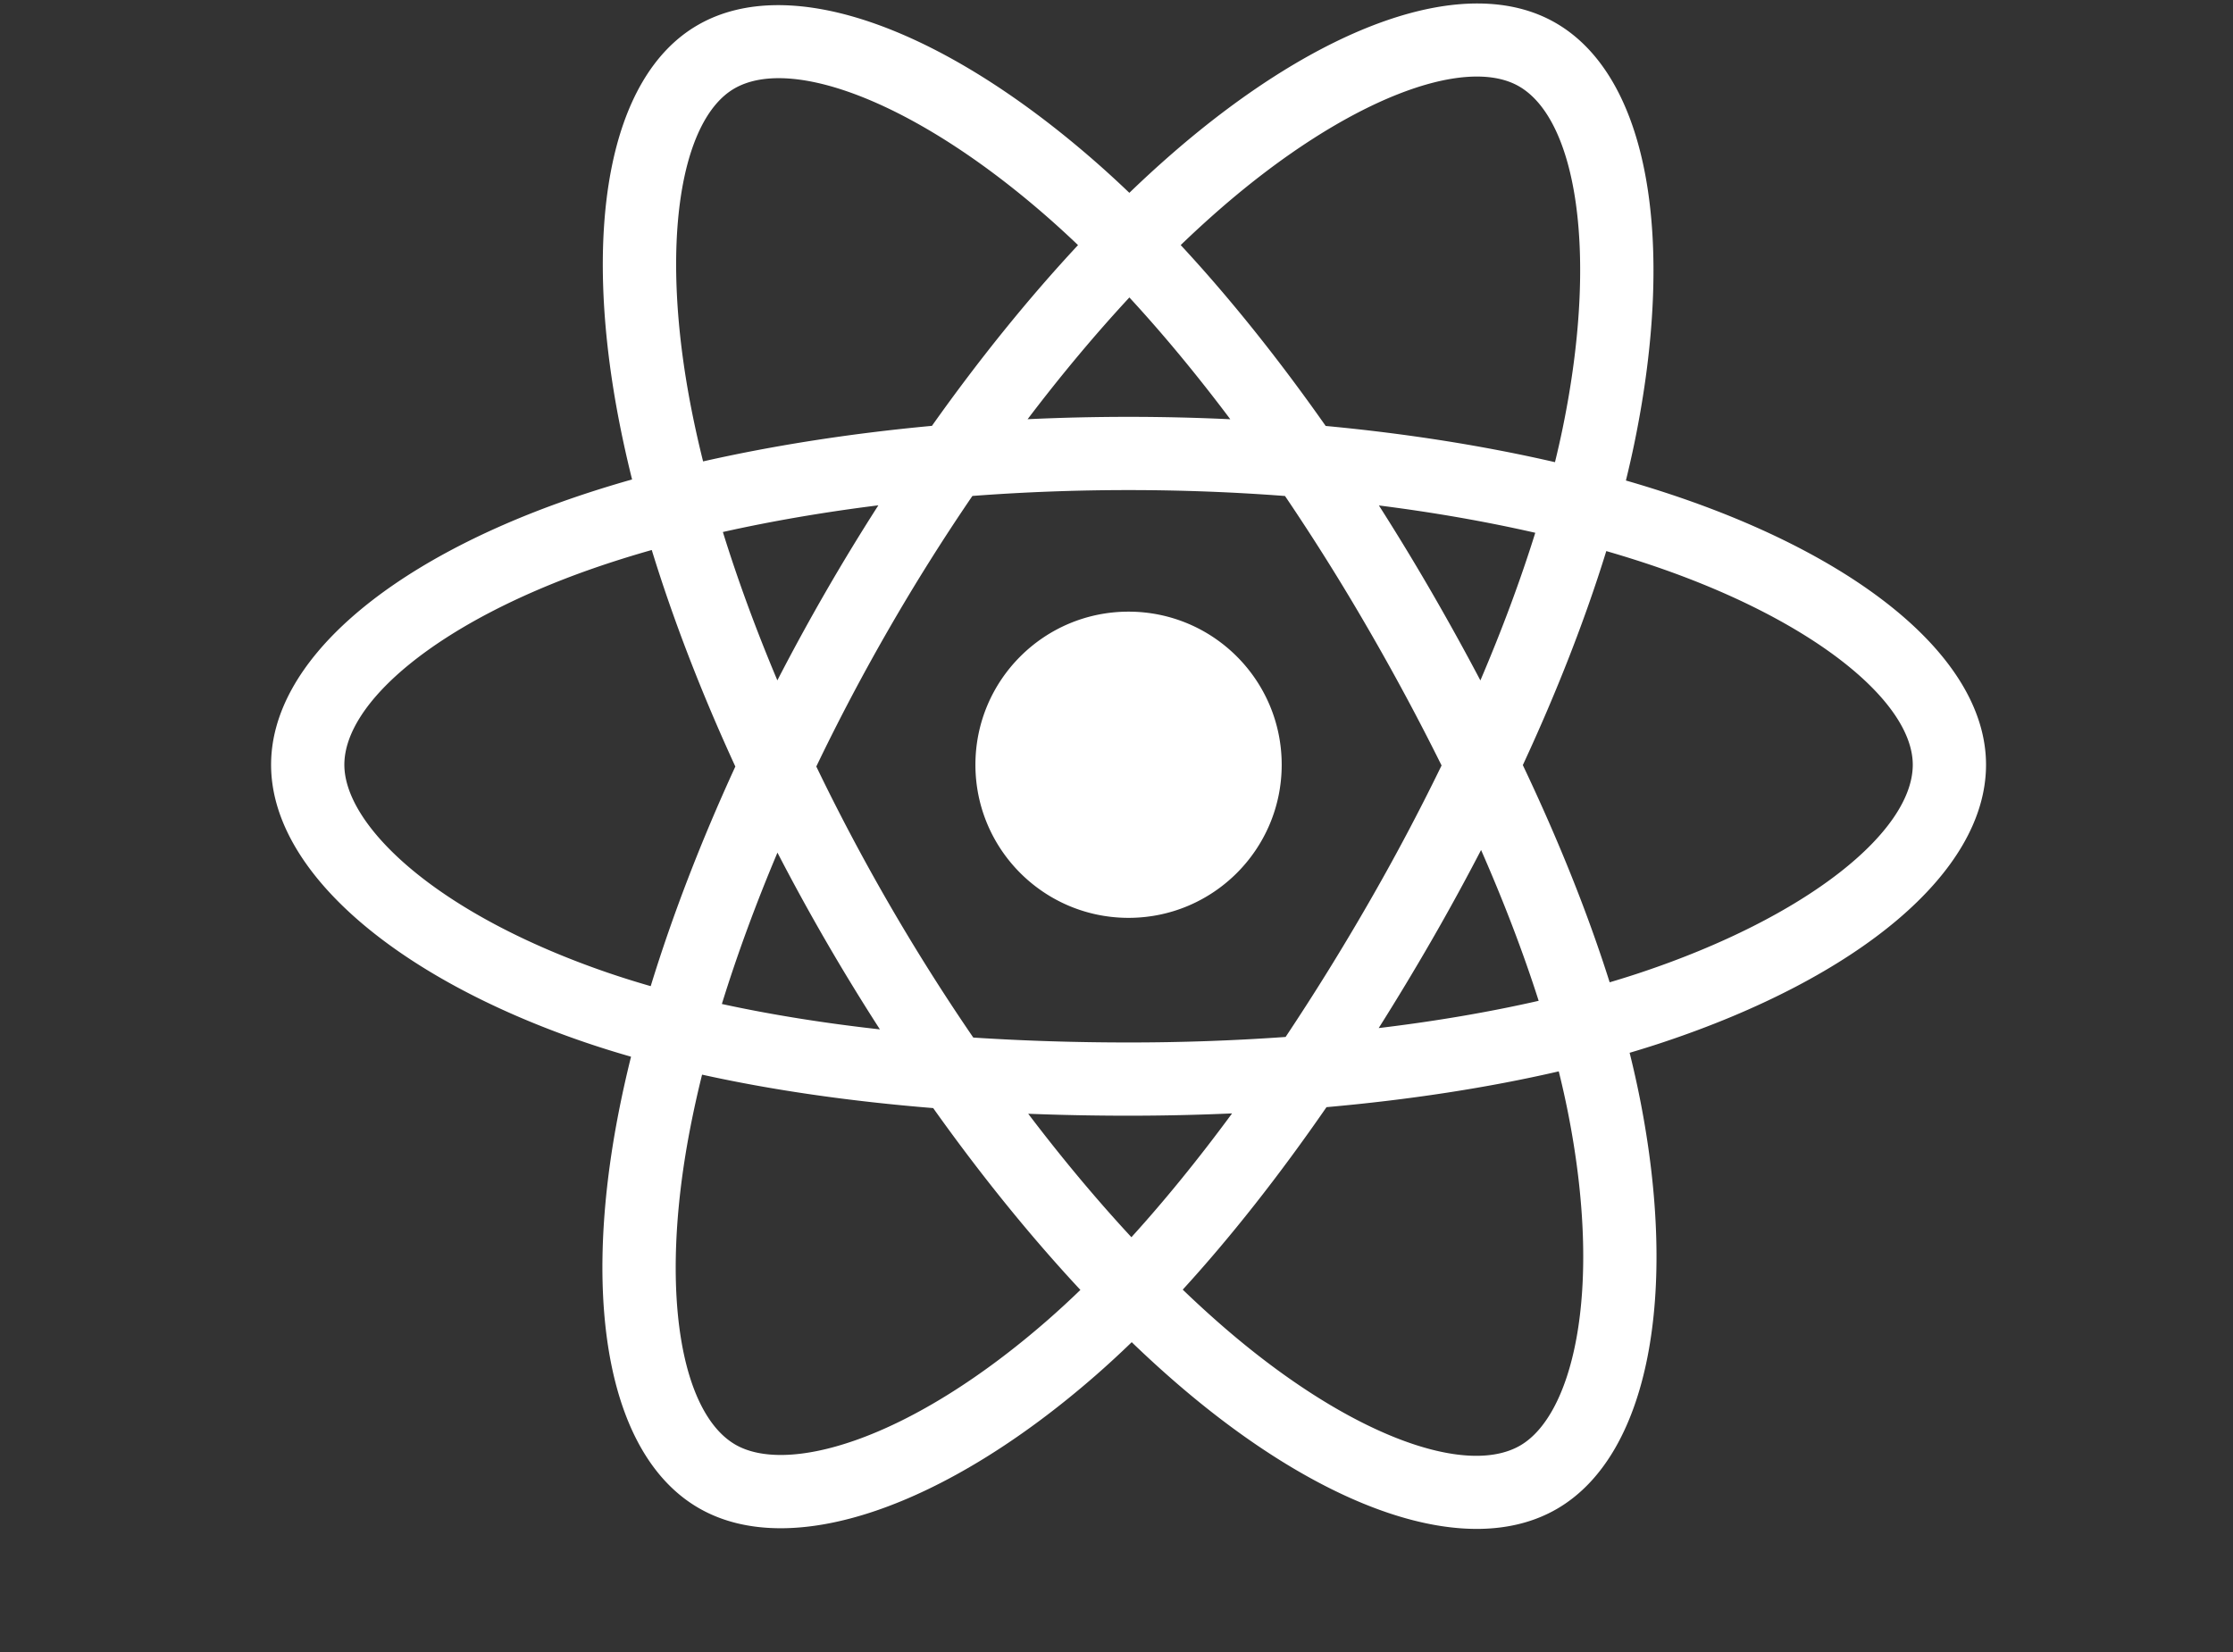 <?xml version="1.0" encoding="UTF-8" standalone="no" ?>
<!DOCTYPE svg PUBLIC "-//W3C//DTD SVG 1.1//EN" "http://www.w3.org/Graphics/SVG/1.1/DTD/svg11.dtd">
<svg xmlns="http://www.w3.org/2000/svg" xmlns:xlink="http://www.w3.org/1999/xlink" version="1.1" width="50" height="37" viewBox="0 0 50 37" xml:space="preserve">
<rect x="0" y="0" width="50" height="37" fill="#333333" stroke="none"/>
<desc>Created with Fabric.js 3.6.6</desc>
<defs>
</defs>
<g transform="matrix(0.15 0 0 0.15 25.27 17.16)"  >
<path style="stroke: none; stroke-width: 1; stroke-dasharray: none; stroke-linecap: butt; stroke-dashoffset: 0; stroke-linejoin: miter; stroke-miterlimit: 4; fill: rgb(255,255,255); fill-rule: nonzero; opacity: 1;"  transform=" translate(-128, -113.88)" d="M 210.483 73.824 a 171.49 171.49 0 0 0 -8.24 -2.597 c 0.465 -1.9 0.893 -3.777 1.273 -5.621 c 6.238 -30.281 2.16 -54.676 -11.769 -62.708 c -13.355 -7.7 -35.196 0.329 -57.254 19.526 a 171.23 171.23 0 0 0 -6.375 5.848 a 155.866 155.866 0 0 0 -4.241 -3.917 C 100.759 3.829 77.587 -4.822 63.673 3.233 C 50.33 10.957 46.379 33.89 51.995 62.588 a 170.974 170.974 0 0 0 1.892 8.48 c -3.28 0.932 -6.445 1.924 -9.474 2.98 C 17.309 83.498 0 98.307 0 113.668 c 0 15.865 18.582 31.778 46.812 41.427 a 145.52 145.52 0 0 0 6.921 2.165 a 167.467 167.467 0 0 0 -2.01 9.138 c -5.354 28.2 -1.173 50.591 12.134 58.266 c 13.744 7.926 36.812 -0.22 59.273 -19.855 a 145.567 145.567 0 0 0 5.342 -4.923 a 168.064 168.064 0 0 0 6.92 6.314 c 21.758 18.722 43.246 26.282 56.54 18.586 c 13.731 -7.949 18.194 -32.003 12.4 -61.268 a 145.016 145.016 0 0 0 -1.535 -6.842 c 1.62 -0.48 3.21 -0.974 4.76 -1.488 c 29.348 -9.723 48.443 -25.443 48.443 -41.52 c 0 -15.417 -17.868 -30.326 -45.517 -39.844 Z m -6.365 70.984 c -1.4 0.463 -2.836 0.91 -4.3 1.345 c -3.24 -10.257 -7.612 -21.163 -12.963 -32.432 c 5.106 -11 9.31 -21.767 12.459 -31.957 c 2.619 0.758 5.16 1.557 7.61 2.4 c 23.69 8.156 38.14 20.213 38.14 29.504 c 0 9.896 -15.606 22.743 -40.946 31.14 Z m -10.514 20.834 c 2.562 12.94 2.927 24.64 1.23 33.787 c -1.524 8.219 -4.59 13.698 -8.382 15.893 c -8.067 4.67 -25.32 -1.4 -43.927 -17.412 a 156.726 156.726 0 0 1 -6.437 -5.87 c 7.214 -7.889 14.423 -17.06 21.459 -27.246 c 12.376 -1.098 24.068 -2.894 34.671 -5.345 a 134.17 134.17 0 0 1 1.386 6.193 Z M 87.276 214.515 c -7.882 2.783 -14.16 2.863 -17.955 0.675 c -8.075 -4.657 -11.432 -22.636 -6.853 -46.752 a 156.923 156.923 0 0 1 1.869 -8.499 c 10.486 2.32 22.093 3.988 34.498 4.994 c 7.084 9.967 14.501 19.128 21.976 27.15 a 134.668 134.668 0 0 1 -4.877 4.492 c -9.933 8.682 -19.886 14.842 -28.658 17.94 Z M 50.35 144.747 c -12.483 -4.267 -22.792 -9.812 -29.858 -15.863 c -6.35 -5.437 -9.555 -10.836 -9.555 -15.216 c 0 -9.322 13.897 -21.212 37.076 -29.293 c 2.813 -0.98 5.757 -1.905 8.812 -2.773 c 3.204 10.42 7.406 21.315 12.477 32.332 c -5.137 11.18 -9.399 22.249 -12.634 32.792 a 134.718 134.718 0 0 1 -6.318 -1.979 Z m 12.378 -84.26 c -4.811 -24.587 -1.616 -43.134 6.425 -47.789 c 8.564 -4.958 27.502 2.111 47.463 19.835 a 144.318 144.318 0 0 1 3.841 3.545 c -7.438 7.987 -14.787 17.08 -21.808 26.988 c -12.04 1.116 -23.565 2.908 -34.161 5.309 a 160.342 160.342 0 0 1 -1.76 -7.887 Z m 110.427 27.268 a 347.8 347.8 0 0 0 -7.785 -12.803 c 8.168 1.033 15.994 2.404 23.343 4.08 c -2.206 7.072 -4.956 14.465 -8.193 22.045 a 381.151 381.151 0 0 0 -7.365 -13.322 Z m -45.032 -43.861 c 5.044 5.465 10.096 11.566 15.065 18.186 a 322.04 322.04 0 0 0 -30.257 -0.006 c 4.974 -6.559 10.069 -12.652 15.192 -18.18 Z M 82.802 87.83 a 323.167 323.167 0 0 0 -7.227 13.238 c -3.184 -7.553 -5.909 -14.98 -8.134 -22.152 c 7.304 -1.634 15.093 -2.97 23.209 -3.984 a 321.524 321.524 0 0 0 -7.848 12.897 Z m 8.081 65.352 c -8.385 -0.936 -16.291 -2.203 -23.593 -3.793 c 2.26 -7.3 5.045 -14.885 8.298 -22.6 a 321.187 321.187 0 0 0 7.257 13.246 c 2.594 4.48 5.28 8.868 8.038 13.147 Z m 37.542 31.03 c -5.184 -5.592 -10.354 -11.779 -15.403 -18.433 c 4.902 0.192 9.899 0.29 14.978 0.29 c 5.218 0 10.376 -0.117 15.453 -0.343 c -4.985 6.774 -10.018 12.97 -15.028 18.486 Z m 52.198 -57.817 c 3.422 7.8 6.306 15.345 8.596 22.52 c -7.422 1.694 -15.436 3.058 -23.88 4.071 a 382.417 382.417 0 0 0 7.859 -13.026 a 347.403 347.403 0 0 0 7.425 -13.565 Z m -16.898 8.101 a 358.557 358.557 0 0 1 -12.281 19.815 a 329.4 329.4 0 0 1 -23.444 0.823 c -7.967 0 -15.716 -0.248 -23.178 -0.732 a 310.202 310.202 0 0 1 -12.513 -19.846 h 0.001 a 307.41 307.41 0 0 1 -10.923 -20.627 a 310.278 310.278 0 0 1 10.89 -20.637 l -0.001 0.001 a 307.318 307.318 0 0 1 12.413 -19.761 c 7.613 -0.576 15.42 -0.876 23.31 -0.876 H 128 c 7.926 0 15.743 0.303 23.354 0.883 a 329.357 329.357 0 0 1 12.335 19.695 a 358.489 358.489 0 0 1 11.036 20.54 a 329.472 329.472 0 0 1 -11 20.722 Z m 22.56 -122.124 c 8.572 4.944 11.906 24.881 6.52 51.026 c -0.344 1.668 -0.73 3.367 -1.15 5.09 c -10.622 -2.452 -22.155 -4.275 -34.23 -5.408 c -7.034 -10.017 -14.323 -19.124 -21.64 -27.008 a 160.789 160.789 0 0 1 5.888 -5.4 c 18.9 -16.447 36.564 -22.941 44.612 -18.3 Z M 128 90.808 c 12.625 0 22.86 10.235 22.86 22.86 s -10.235 22.86 -22.86 22.86 s -22.86 -10.235 -22.86 -22.86 s 10.235 -22.86 22.86 -22.86 Z" stroke-linecap="round" />
</g>
</svg>